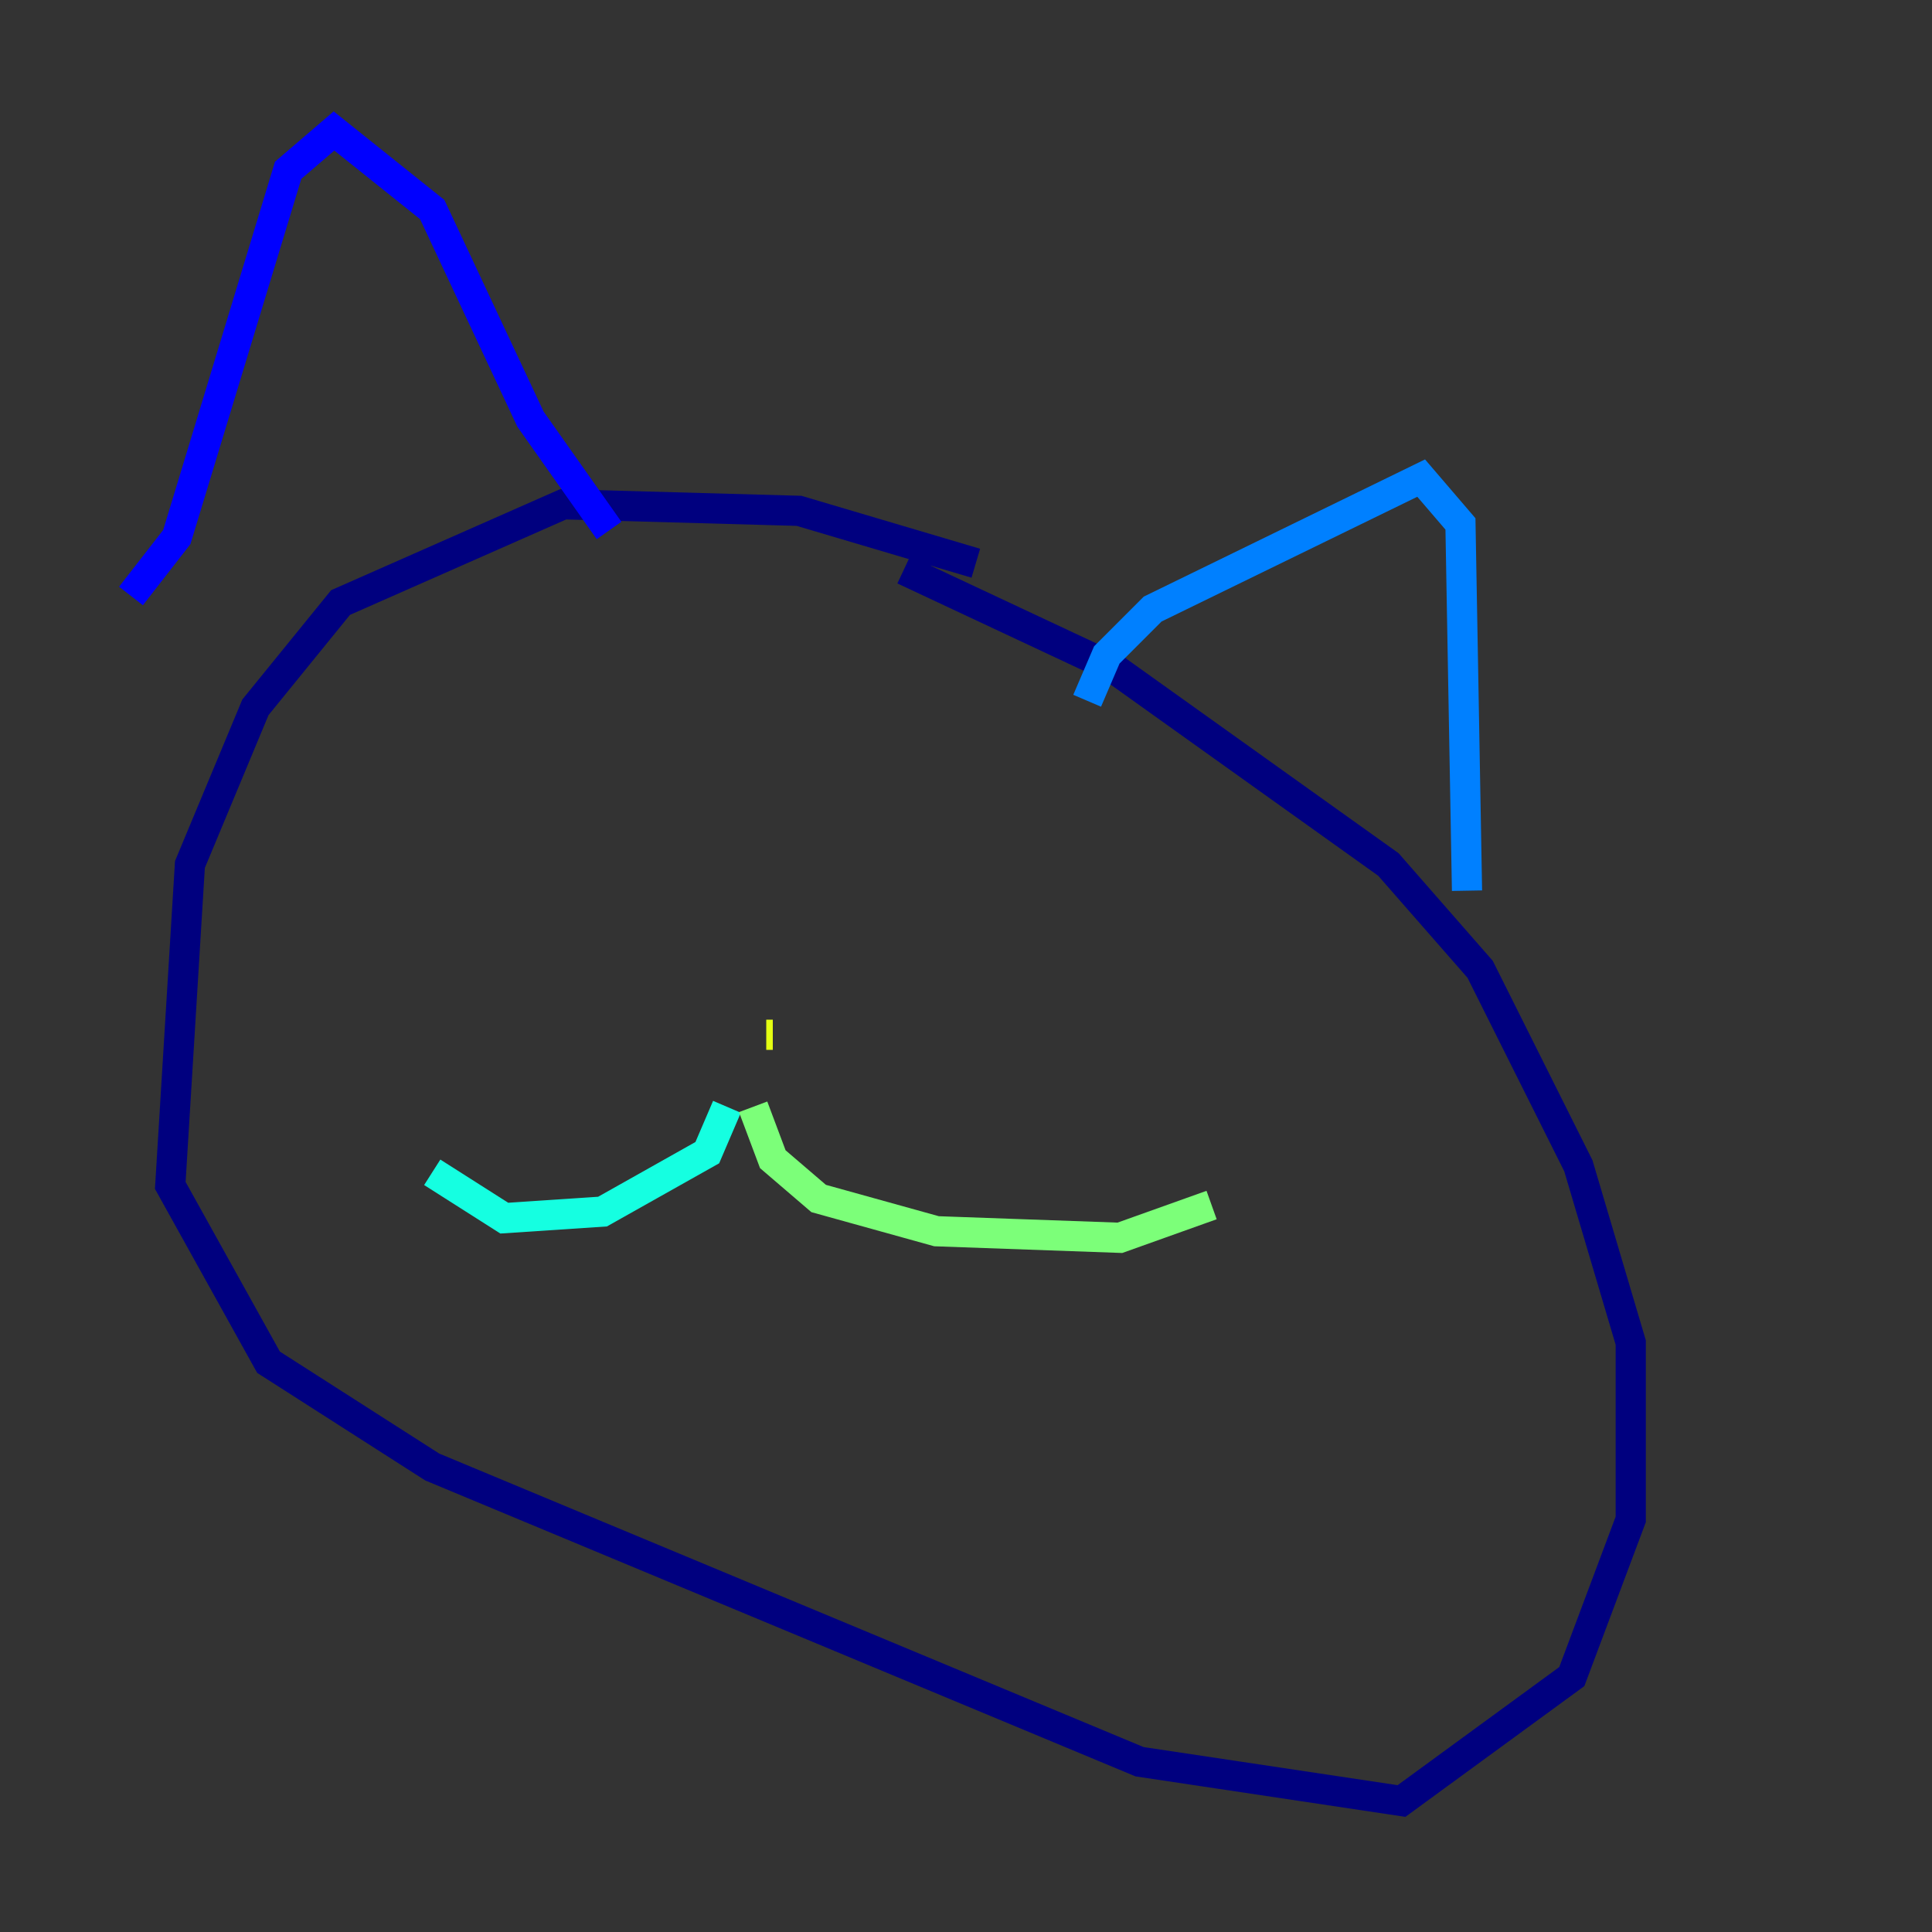 <?xml version="1.0" encoding="utf-8" ?>
<svg baseProfile="tiny" height="128" version="1.2" viewBox="0,0,128,128" width="128" xmlns="http://www.w3.org/2000/svg" xmlns:ev="http://www.w3.org/2001/xml-events" xmlns:xlink="http://www.w3.org/1999/xlink"><rect x="0" y="0" width="128" height="128" fill="#333333" stroke="none"/><defs /><polyline fill="none" points="64.651,37.315 52.936,33.844 37.315,33.41 22.563,39.919 16.922,46.861 12.583,57.275 11.281,78.536 17.79,90.251 28.637,97.193 75.498,116.719 92.854,119.322 104.136,111.078 108.041,100.664 108.041,88.949 104.57,77.234 98.061,64.217 91.986,57.275 73.763,44.258 59.878,37.749" stroke="#00007f" stroke-width="2" /><polyline fill="none" points="8.678,39.485 11.715,35.58 19.091,11.281 22.129,8.678 28.637,13.885 35.146,27.77 40.352,35.146" stroke="#0000ff" stroke-width="2" /><polyline fill="none" points="72.027,46.427 73.329,43.39 76.366,40.352 94.156,31.675 96.759,34.712 97.193,59.01" stroke="#0080ff" stroke-width="2" /><polyline fill="none" points="48.163,73.329 46.861,76.366 39.919,80.271 33.41,80.705 28.637,77.668" stroke="#15ffe1" stroke-width="2" /><polyline fill="none" points="49.898,73.329 51.2,76.8 54.237,79.403 62.047,81.573 74.197,82.007 80.271,79.837" stroke="#7cff79" stroke-width="2" /><polyline fill="none" points="51.2,68.556 50.766,68.556" stroke="#e4ff12" stroke-width="2" /><polyline fill="none" points="49.031,68.556 49.031,68.556" stroke="#ff9400" stroke-width="2" /><polyline fill="none" points="49.031,68.556 49.031,68.556" stroke="#ff1d00" stroke-width="2" /><polyline fill="none" points="104.57,84.61 104.57,84.61" stroke="#7f0000" stroke-width="2" /></svg>